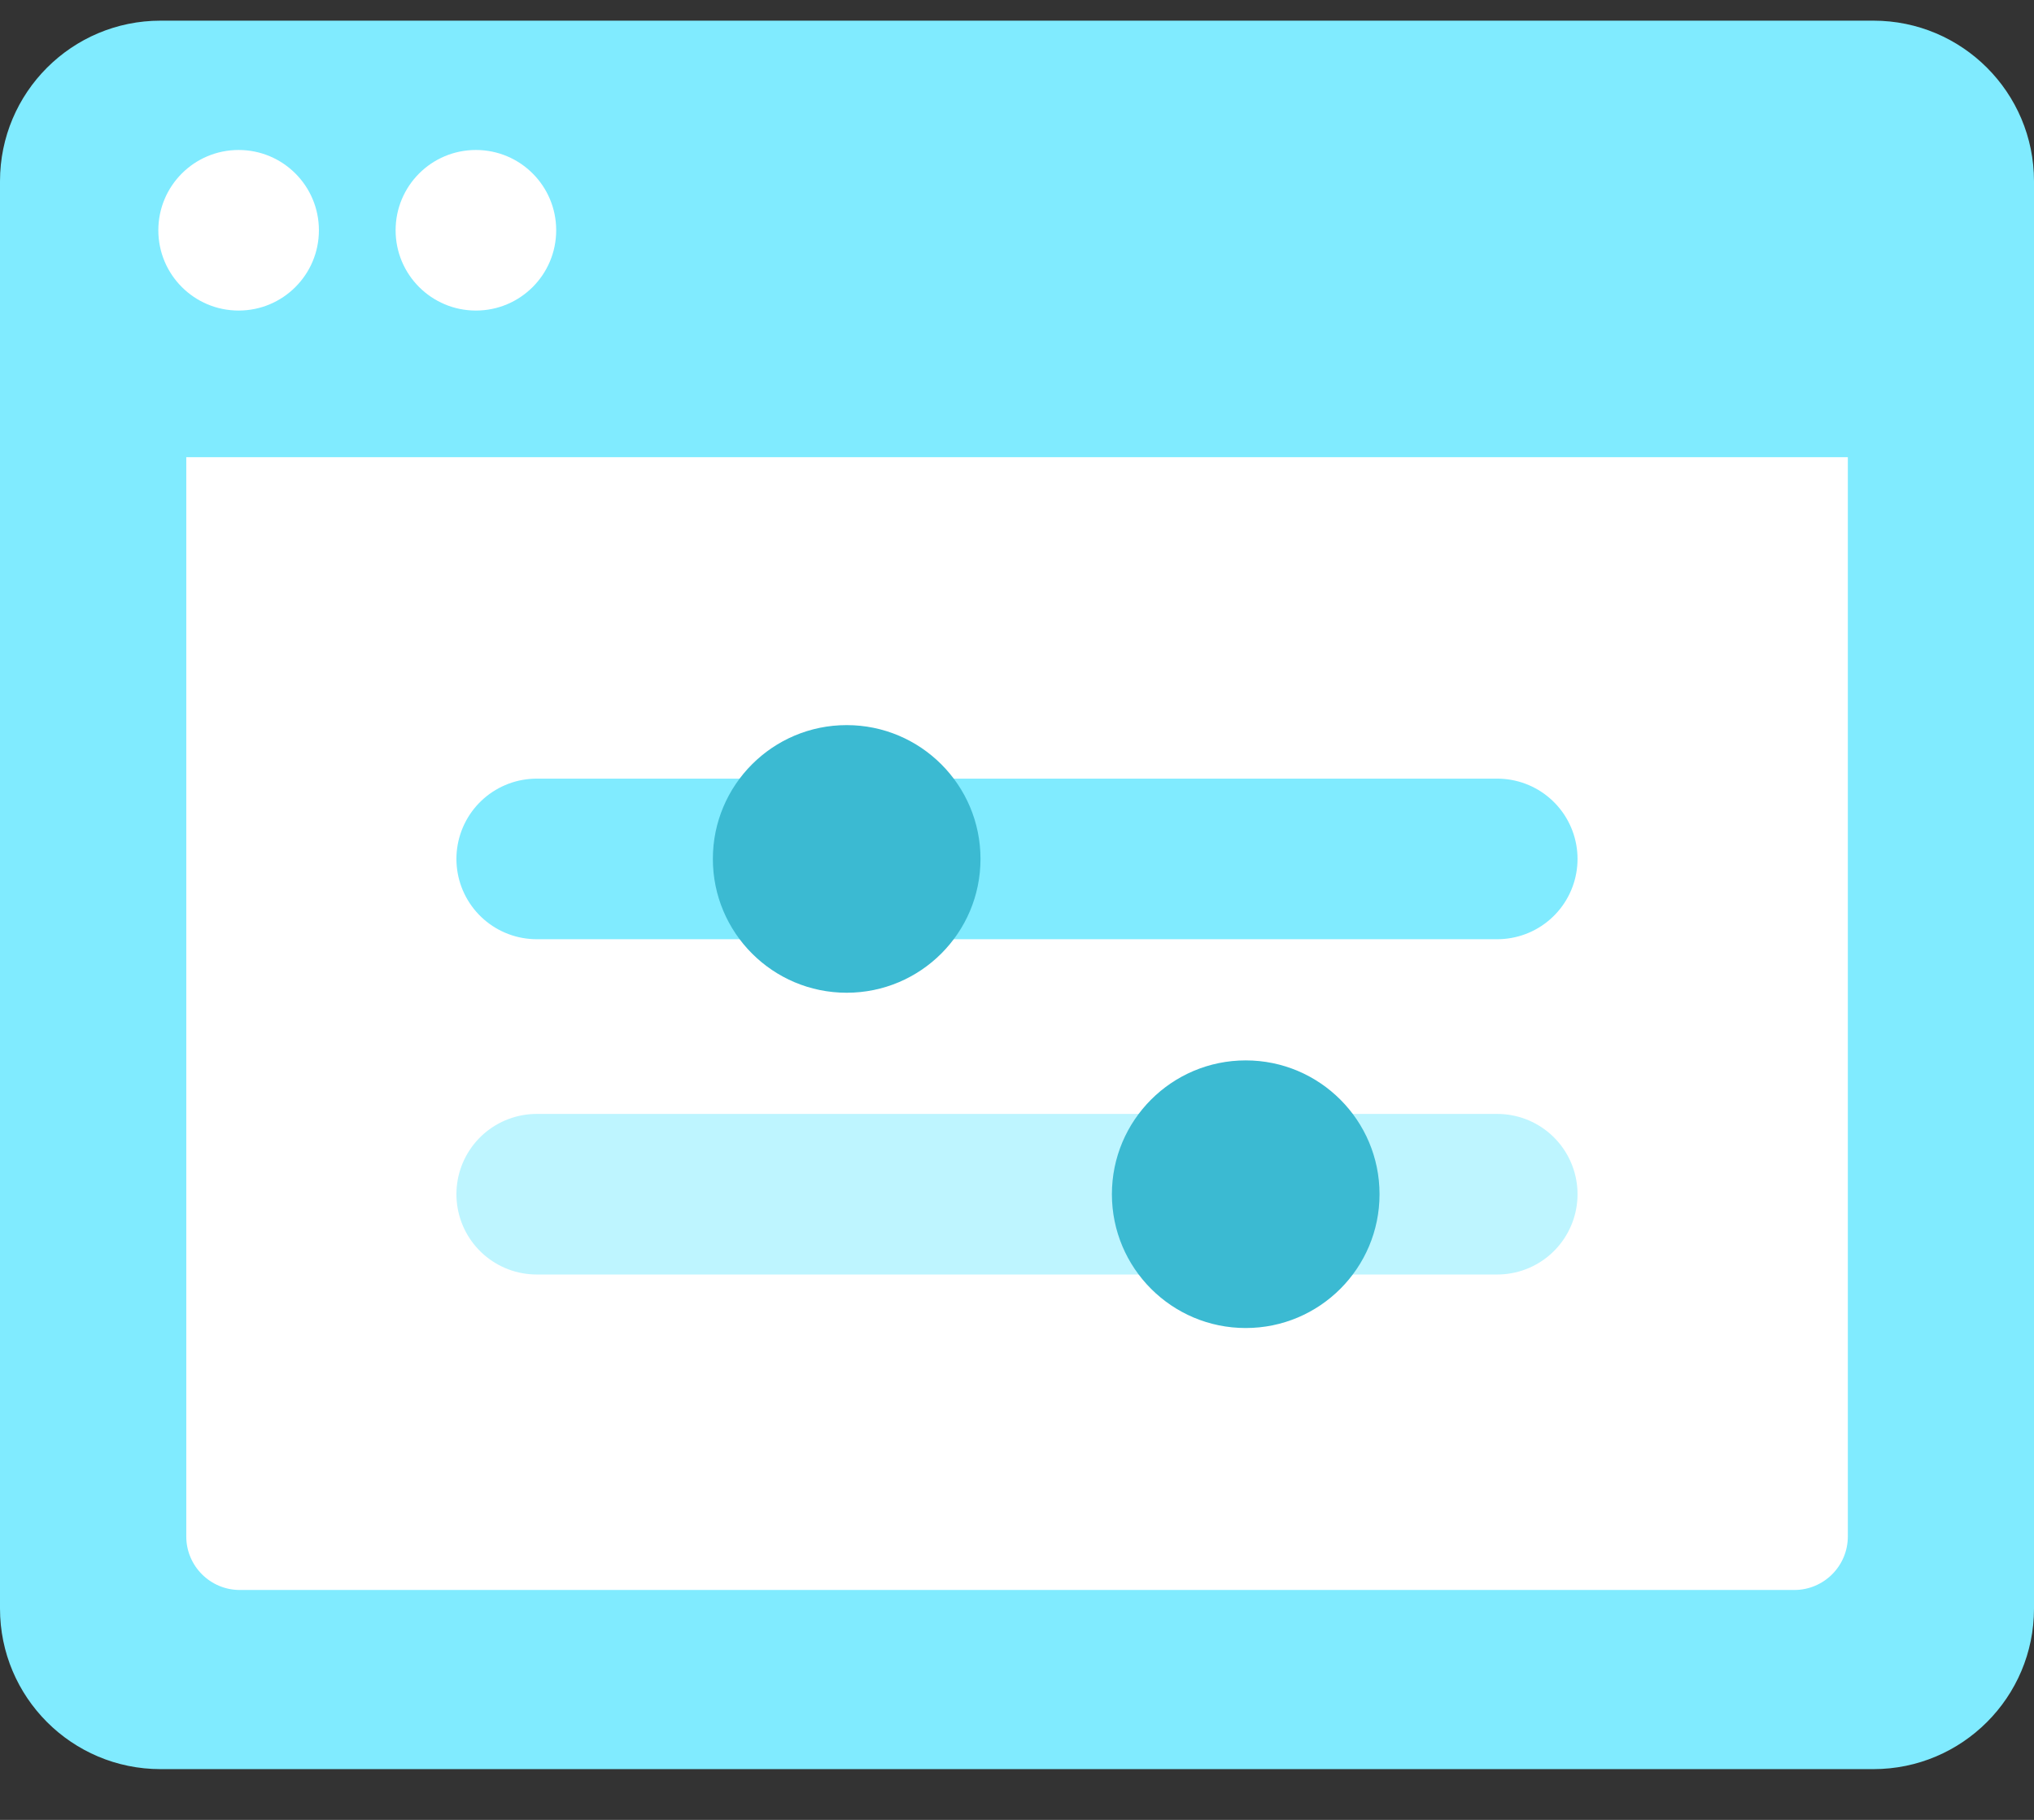 <svg xmlns="http://www.w3.org/2000/svg" xmlns:xlink="http://www.w3.org/1999/xlink" viewBox="0 0 38 34" width="38" height="34" preserveAspectRatio="xMidYMid meet" style="width: 100%; height: 100%; transform: translate3d(0px, 0px, 0px); content-visibility: visible;"><rect x="0" y="0" width="38" height="34" fill="#333333" stroke="none"/><defs><clipPath id="__lottie_element_15"><rect width="38" height="34" x="0" y="0"></rect></clipPath></defs><g clip-path="url(#__lottie_element_15)"><g transform="matrix(1,0,0,1,-0.25,0.136)" opacity="1" style="display: block;"><g opacity="1" transform="matrix(1,0,0,1,19.25,16.583)"><path fill="rgb(128,235,255)" fill-opacity="1" d=" M-16,-16.333 C-16,-16.333 16,-16.333 16,-16.333 C17.657,-16.333 19,-14.99 19,-13.333 C19,-13.333 19,13.333 19,13.333 C19,14.989 17.657,16.333 16,16.333 C16,16.333 -16,16.333 -16,16.333 C-17.657,16.333 -19,14.989 -19,13.333 C-19,13.333 -19,-13.333 -19,-13.333 C-19,-14.99 -17.657,-16.333 -16,-16.333z"></path></g></g><g transform="matrix(1,0,0,1,3.23,8.291)" opacity="1" style="display: block;"><g opacity="1" transform="matrix(1,0,0,1,15.771,10.832)"><path fill="rgb(255,255,255)" fill-opacity="1" d=" M-15.521,-10.582 C-15.521,-10.582 15.521,-10.582 15.521,-10.582 C15.521,-10.582 15.521,9.582 15.521,9.582 C15.521,10.134 15.073,10.582 14.521,10.582 C14.521,10.582 -14.521,10.582 -14.521,10.582 C-15.073,10.582 -15.521,10.134 -15.521,9.582 C-15.521,9.582 -15.521,-10.582 -15.521,-10.582z"></path></g></g><g transform="matrix(1,0,0,1,8.527,14.547)" opacity="1" style="display: block;"><g opacity="1" transform="matrix(1,0,0,1,0,0)"><path stroke-linecap="round" stroke-linejoin="miter" fill-opacity="0" stroke-miterlimit="4" stroke="rgb(128,235,255)" stroke-opacity="1" stroke-width="3" d=" M1.5,1.5 C1.5,1.5 19.445,1.5 19.445,1.5"></path></g></g><g transform="matrix(1,0,0,1,8.527,20.811)" opacity="1" style="display: block;"><g opacity="1" transform="matrix(1,0,0,1,0,0)"><path stroke-linecap="round" stroke-linejoin="miter" fill-opacity="0" stroke-miterlimit="4" stroke="rgb(190,245,255)" stroke-opacity="1" stroke-width="3" d=" M1.5,1.5 C1.5,1.5 19.445,1.5 19.445,1.5"></path></g></g><g transform="matrix(1,0,0,1,2.708,2.552)" opacity="1" style="display: block;"><g opacity="1" transform="matrix(1,0,0,1,1.75,1.75)"><path fill="rgb(255,255,255)" fill-opacity="1" d=" M0,-1.5 C0.829,-1.5 1.5,-0.829 1.5,0 C1.5,0.829 0.829,1.5 0,1.5 C-0.829,1.5 -1.5,0.829 -1.5,0 C-1.5,-0.829 -0.829,-1.5 0,-1.5z"></path></g></g><g transform="matrix(1,0,0,1,7.141,2.552)" opacity="1" style="display: block;"><g opacity="1" transform="matrix(1,0,0,1,1.75,1.75)"><path fill="rgb(255,255,255)" fill-opacity="1" d=" M0,-1.5 C0.829,-1.5 1.5,-0.829 1.5,0 C1.5,0.829 0.829,1.5 0,1.5 C-0.829,1.5 -1.5,0.829 -1.5,0 C-1.5,-0.829 -0.829,-1.5 0,-1.5z"></path></g></g><g transform="matrix(1,0,0,1,13.068,13.297)" opacity="1" style="display: block;"><g opacity="1" transform="matrix(1,0,0,1,2.75,2.75)"><path fill="rgb(59,186,210)" fill-opacity="1" d=" M0,-2.5 C1.381,-2.5 2.5,-1.381 2.5,0 C2.5,1.381 1.381,2.5 0,2.5 C-1.381,2.5 -2.5,1.381 -2.5,0 C-2.5,-1.381 -1.381,-2.5 0,-2.5z"></path></g></g><g transform="matrix(1,0,0,1,20.523,19.561)" opacity="1" style="display: block;"><g opacity="1" transform="matrix(1,0,0,1,2.75,2.75)"><path fill="rgb(59,186,210)" fill-opacity="1" d=" M0,-2.5 C1.381,-2.5 2.5,-1.38 2.5,0 C2.5,1.381 1.381,2.5 0,2.5 C-1.381,2.5 -2.5,1.381 -2.5,0 C-2.5,-1.38 -1.381,-2.5 0,-2.5z"></path></g></g></g></svg>